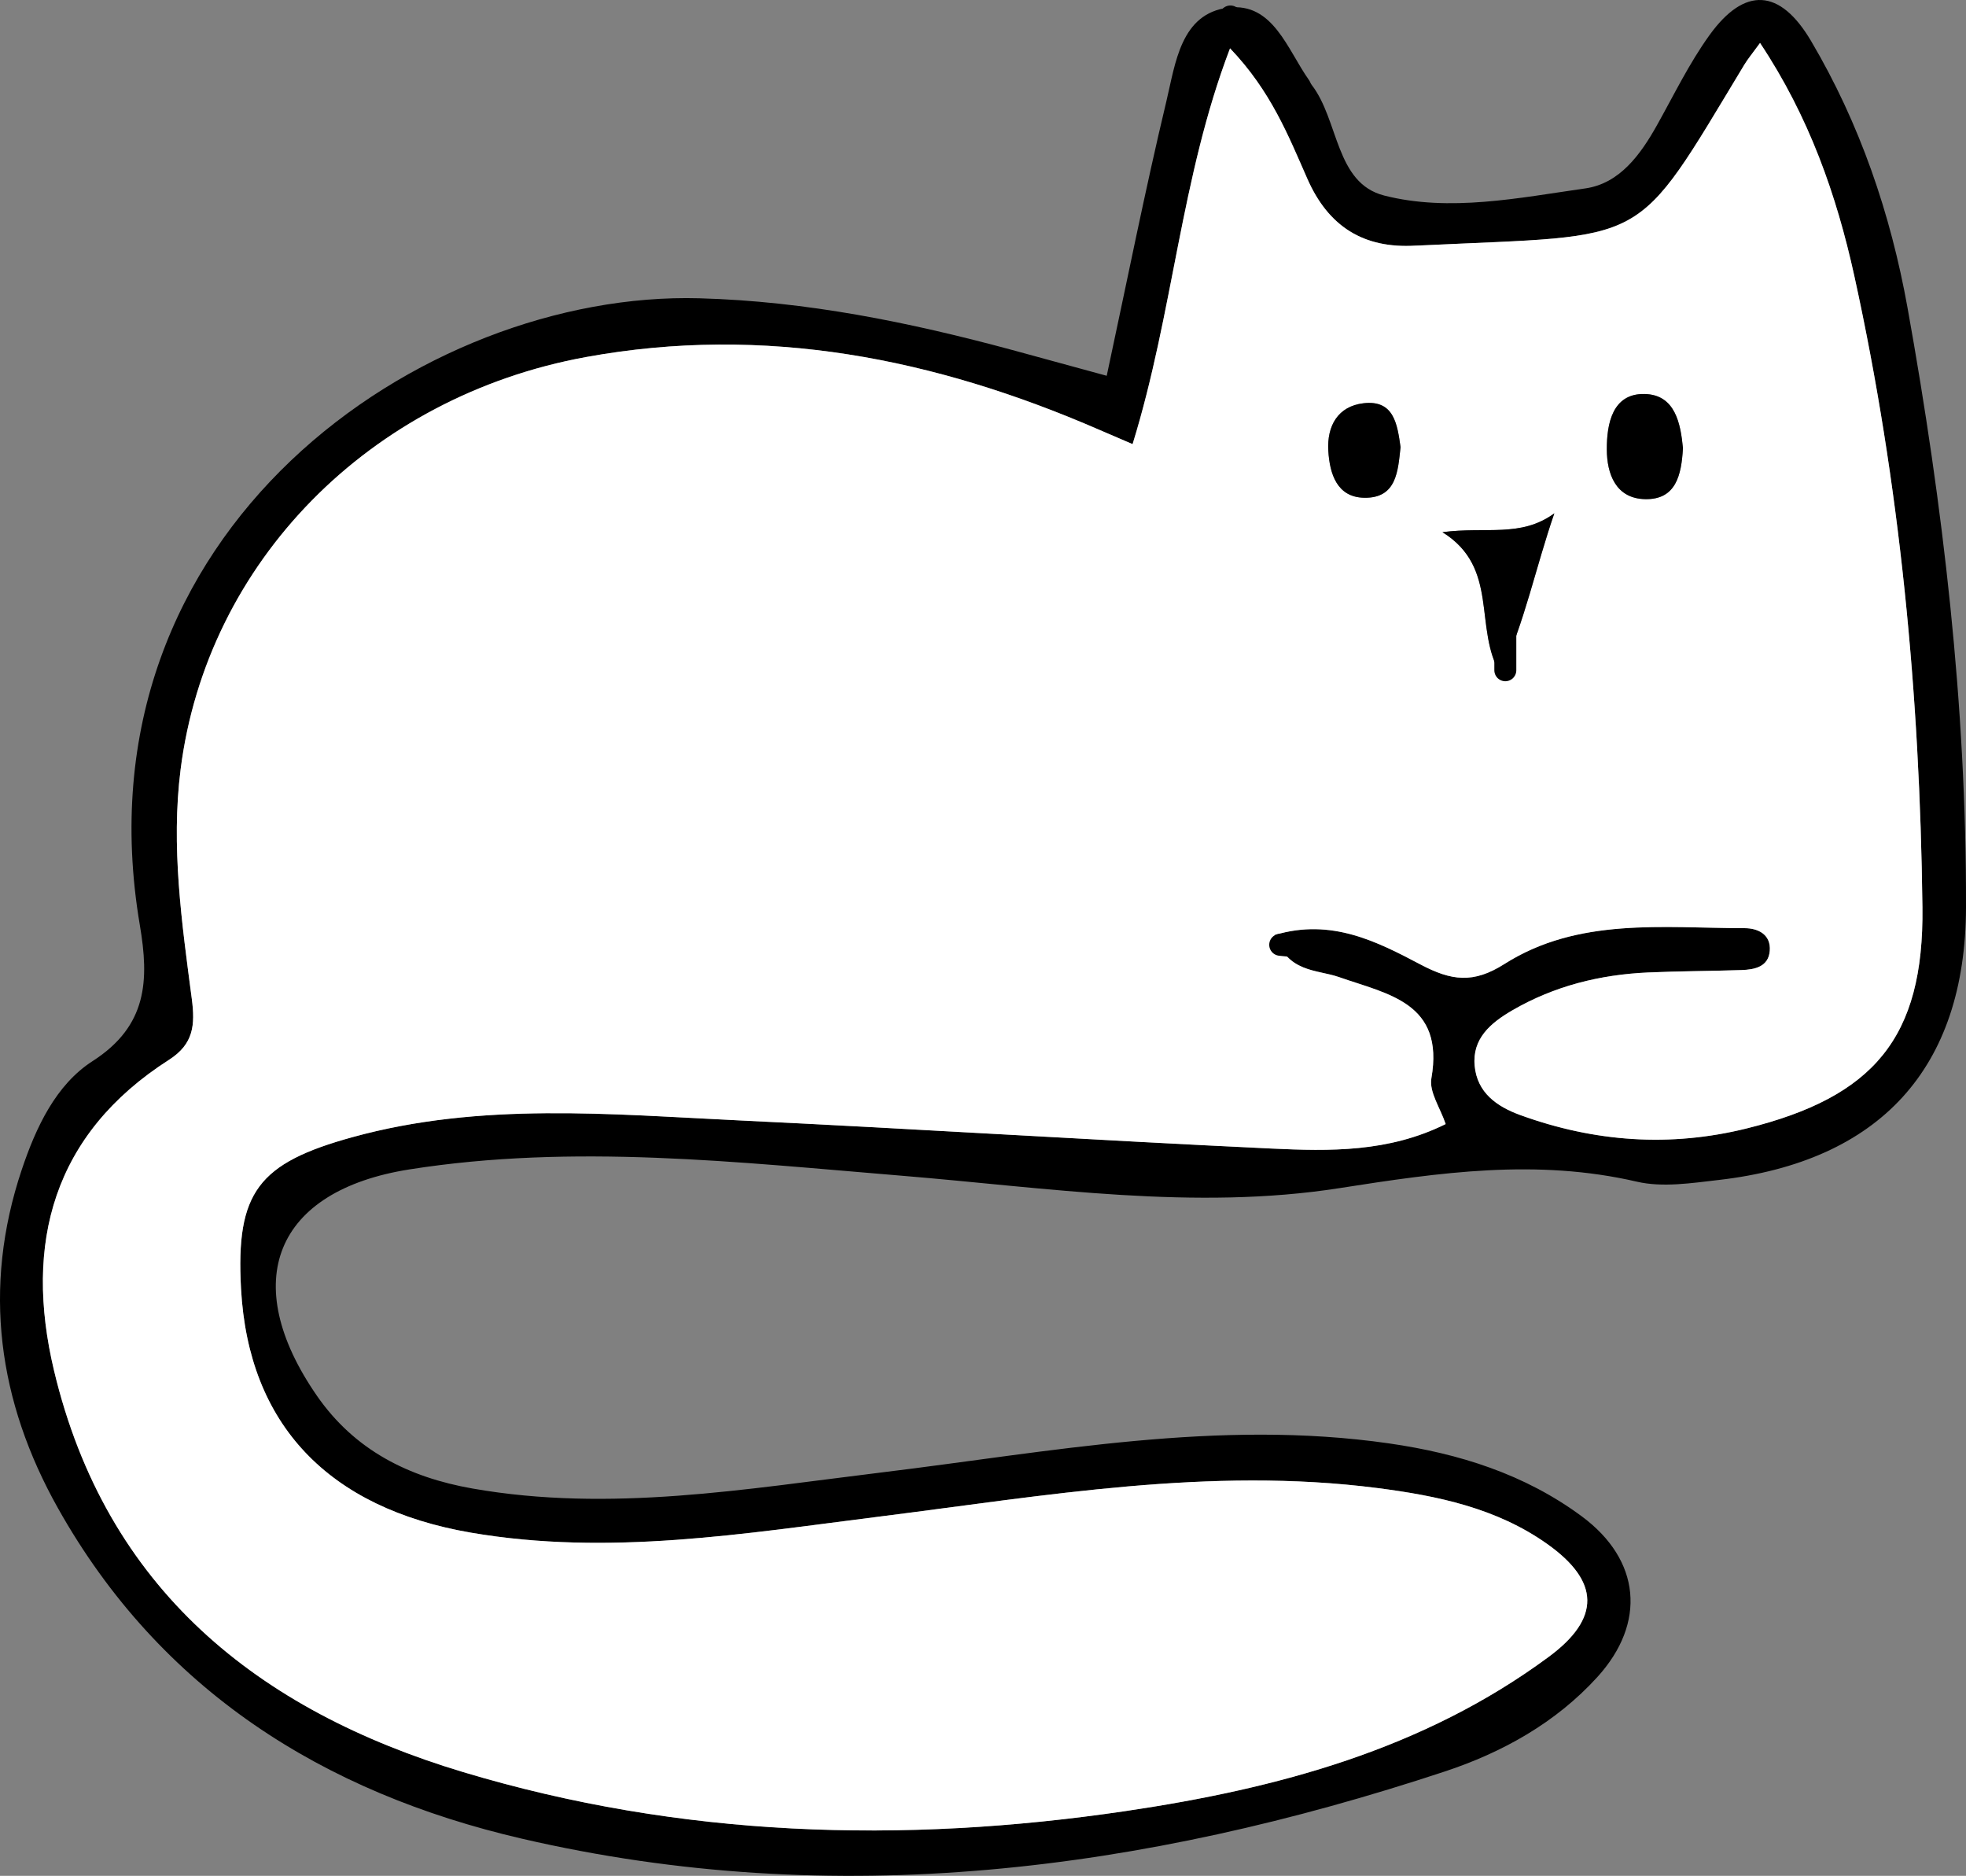 <?xml version="1.0" encoding="UTF-8"?><svg id="b" xmlns="http://www.w3.org/2000/svg" viewBox="0 0 1039.93 992.01"><rect x="0" y="0" width="1039.93" height="992.01" fill="#808080" stroke="none"/><g id="c"><path d="M585.41,198.73c10.94-50.94,20.33-98.27,31.55-145.17,4.8-20.05,7.55-46.48,32.83-49.52,23.63-2.84,31.15,22.16,42.61,38.31.56.78.83,1.77,1.42,2.53,14.48,18.75,12.43,51.93,38.37,58.53,34.65,8.82,71.15,1.24,106.4-3.78,18.09-2.58,29.13-17.78,37.91-33.47,8.96-16.01,17.04-32.72,27.71-47.53,18.64-25.87,37.34-24.72,53.71,2.95,25.88,43.74,42.14,91.52,51.07,141.11,18.85,104.78,31.2,210.46,30.94,317.09-.21,85.3-45.73,134.43-130.75,144.22-14.35,1.65-29.67,4.07-43.34.91-53.08-12.29-104.14-4.9-157.38,3.42-76.52,11.96-154.35-.22-231.48-6.57-86.71-7.14-173.47-17.05-260.41-3.34-71.19,11.23-90.7,59.37-48.95,119.68,19.96,28.83,48.59,43.16,82.32,49.08,72.8,12.79,144.61.22,216.52-8.52,89.14-10.83,177.86-28.39,268.37-15.33,36.88,5.32,71.66,16.19,101.94,38.62,31.03,22.99,34.27,56.22,8.15,84.94-22.05,24.24-50.4,39.92-80.66,49.92-159.63,52.77-322.27,74.01-488.25,35.53-104.94-24.33-191.23-78.43-245.35-174.76-31.64-56.31-40.15-116.43-19.15-179.02,7.52-22.43,18.06-44.95,37.48-57.42,29.06-18.66,29.91-42.81,24.98-71.89C38.51,280.03,224.05,153.72,369.88,157.74c56.69,1.56,111.21,12.67,165.44,27.32,15.78,4.27,31.55,8.61,50.09,13.67ZM599.1,234.87c-9.03-3.88-13.38-5.73-17.7-7.61-86.94-37.78-176.8-55.72-271.43-38.45-114.54,20.9-200.52,108.44-214.44,218.04-5.17,40.73.62,81.15,5.92,121.4,1.81,13.72.99,23.86-12.05,32.2-61.38,39.27-76.84,97.1-60.85,164.25,27.5,115.47,107.69,179.74,216.45,212.43,114.91,34.53,232.29,38.09,350.46,20.6,80.05-11.85,157.26-32.45,223.73-81.54,27.55-20.35,27.14-39.89-.8-59.7-26.79-19-58.19-25.51-89.97-29.59-88.48-11.35-175.5,4.08-262.74,15.05-71.93,9.04-143.68,21.06-216.52,8.57-75.68-12.98-117.77-57.32-121.68-129.07-2.78-50.99,9.07-66.38,59.15-80.15,67.7-18.61,136.38-12.04,204.86-8.78,93.72,4.46,187.36,10.47,281.09,14.86,30.67,1.44,61.8,2.08,92.11-12.95-2.83-8.47-8.83-16.96-7.56-24.19,7.01-40.06-22.87-44.41-48.92-53.55-11.63-4.08-27.46-2.2-33.78-22.3,29.85-8.95,54.23,3.67,76.95,15.65,16.43,8.67,27.94,10.19,44.37-.25,39.01-24.77,83.77-19.02,127.11-18.95,7.16.01,13.96,3.39,13.27,11.97-.68,8.49-8,9.94-15,10.18-16.44.55-32.89.54-49.32,1.27-25.47,1.14-49.66,7.13-71.91,20.06-11.42,6.64-21.25,14.91-19.87,29.35,1.34,14.07,11.5,21.42,24.18,26.02,39.25,14.24,79.16,17.11,119.75,7.04,67.01-16.62,93.74-47.72,92.92-116.92-1.32-112.33-11.88-224.03-36.04-333.93-9.4-42.76-23.94-84.24-49.86-123.17-3.99,5.49-6.41,8.36-8.33,11.53-59.23,98.03-48.55,89.63-171.04,95.54-.97.05-1.93.05-2.9.11-27.35,1.63-46-9.99-57.18-35.34-10.06-22.81-19.26-46.37-40.9-69-26.12,68.35-29.92,139.36-51.54,209.3Z" stroke-width="0"/><path d="M599.1,234.87c21.61-69.93,25.42-140.94,51.54-209.3,21.64,22.63,30.84,46.19,40.9,69,11.18,25.36,29.83,36.97,57.18,35.34.97-.06,1.93-.06,2.9-.11,122.49-5.91,111.81,2.49,171.04-95.54,1.92-3.17,4.34-6.04,8.33-11.53,25.92,38.93,40.46,80.41,49.86,123.17,24.16,109.89,34.71,221.6,36.04,333.93.82,69.19-25.91,100.3-92.92,116.92-40.59,10.07-80.5,7.2-119.75-7.04-12.68-4.6-22.83-11.95-24.18-26.02-1.38-14.44,8.45-22.71,19.87-29.35,22.25-12.93,46.44-18.92,71.91-20.06,16.43-.73,32.88-.72,49.32-1.27,7-.23,14.32-1.69,15-10.18.68-8.58-6.12-11.96-13.27-11.97-43.35-.07-88.1-5.82-127.11,18.95-16.43,10.43-27.94,8.91-44.37.25-22.72-11.98-47.1-24.6-76.95-15.65,6.31,20.1,22.14,18.22,33.78,22.3,26.05,9.14,55.93,13.48,48.92,53.55-1.26,7.23,4.73,15.72,7.56,24.19-30.31,15.02-61.44,14.38-92.11,12.95-93.72-4.39-187.37-10.4-281.09-14.86-68.48-3.26-137.17-9.84-204.86,8.78-50.08,13.77-61.93,29.16-59.15,80.15,3.91,71.74,46,116.08,121.68,129.07,72.84,12.49,144.59.47,216.52-8.57,87.24-10.97,174.27-26.39,262.74-15.05,31.79,4.08,63.18,10.59,89.97,29.59,27.94,19.81,28.35,39.35.8,59.7-66.47,49.09-143.68,69.69-223.73,81.54-118.18,17.49-235.55,13.93-350.46-20.6-108.76-32.68-188.95-96.95-216.45-212.43-15.99-67.15-.53-124.98,60.85-164.25,13.04-8.34,13.85-18.49,12.05-32.2-5.3-40.26-11.09-80.67-5.92-121.4,13.92-109.6,99.9-197.13,214.44-218.04,94.64-17.27,184.49.67,271.43,38.45,4.33,1.88,8.67,3.73,17.7,7.61ZM793.77,356.58c12.83-27.83,18.49-56.39,28.41-85.11-17.76,12.99-36.17,6.89-59.19,9.97,30.43,18.95,16.17,50.66,30.78,75.15ZM890.21,237c-1.25-12.81-3.98-28.31-20.32-28.64-17.03-.35-20,15.81-19.96,29.3.04,12.86,4.68,26.01,20.31,26.31,16.23.32,19.16-12.65,19.96-26.97ZM740.83,236.5c-1.72-12.15-3.45-25.13-19.59-23.24-13.55,1.58-19.42,12.02-18.63,25.14.73,12.17,4.57,24.57,18.97,24.84,17.29.32,17.85-14.27,19.24-26.73Z" fill="#fff" stroke-width="0"/><path d="M793.77,356.58c-14.61-24.48-.35-56.19-30.78-75.15,23.03-3.08,41.43,3.02,59.19-9.97-9.92,28.72-15.58,57.29-28.41,85.11Z" stroke-width="0"/><path d="M890.21,237c-.8,14.32-3.73,27.28-19.96,26.97-15.64-.3-20.28-13.45-20.31-26.31-.04-13.49,2.93-29.65,19.96-29.3,16.34.34,19.07,15.83,20.32,28.64Z" stroke-width="0"/><path d="M740.83,236.5c-1.39,12.46-1.95,27.05-19.24,26.73-14.4-.27-18.24-12.67-18.97-24.84-.79-13.12,5.07-23.55,18.63-25.14,16.13-1.88,17.87,11.1,19.59,23.24Z" stroke-width="0"/><path d="M926.93,499.64c-30.38,9.29-62.06-1.97-93.24,7.71-21.07,6.54-39.42,16.7-57.51,27.57-18.87,11.34-10.42,46.65,14.33,60.41,51.8,28.8,161.92,25.48,206.48-22.75,21.22-22.96,29.81-48.98,31.58-78.75,2.89-48.6-.9-97.1-6.45-145.13-6.72-58.17-9.61-116.97-22.71-174.29-13.11-57.34-27.72-114.24-61.54-163.66-23.16,3.33-28.35,21.79-36.81,36.03-8.96,15.09-18.17,29.71-29,43.65-13.06,16.81-28.99,25.22-49.67,22.77-22.85-2.7-43.98,7.04-66.82,6.79-30.77-.34-48.73-12.76-58.29-41.36-8.4-25.1-22.74-46.81-46.45-69.92-42.02,65.15-33.37,141.49-60.92,206.67-82.2-31.55-167.02-52.76-255.33-43.2-114.58,12.41-208.13,80.82-245.79,197.14-18.19,56.19-4.53,115.89,1.79,173.88C-14.8,608.75-4.37,728.5,56.2,818.77c59.71,88.99,150.74,130.45,252.3,147.76,157.5,26.84,312.27,14.47,461.54-45.99,24.84-10.06,48.26-23.48,66.77-43.47,20.73-22.4,20.13-45.43-2.99-63.55-27.89-21.87-60.94-32.12-95.63-38.09-93.13-16.04-184.24,5.04-275.86,14.94-70.58,7.63-140.3,20.5-212.12,9.02-69.46-11.1-123.42-73.43-113.15-137.11,5.44-33.73,25.12-48.89,72.6-55.14,96.11-12.65,191.61-1.72,287.56,4.71,77.1,5.17,154.64,13.17,232.27,4.18,18.79-2.17,35.21-8.13,49.34-20.55" fill="none" stroke="#000" stroke-linecap="round" stroke-linejoin="round" stroke-width="11.62"/><path d="M771.56,534.49c-28.69-19.12-59.71-31.92-94.38-34.85" fill="none" stroke="#000" stroke-linecap="round" stroke-linejoin="round" stroke-width="11.62"/><path d="M796.25,299.27v55.18" fill="none" stroke="#000" stroke-linecap="round" stroke-linejoin="round" stroke-width="11.62"/></g></svg>